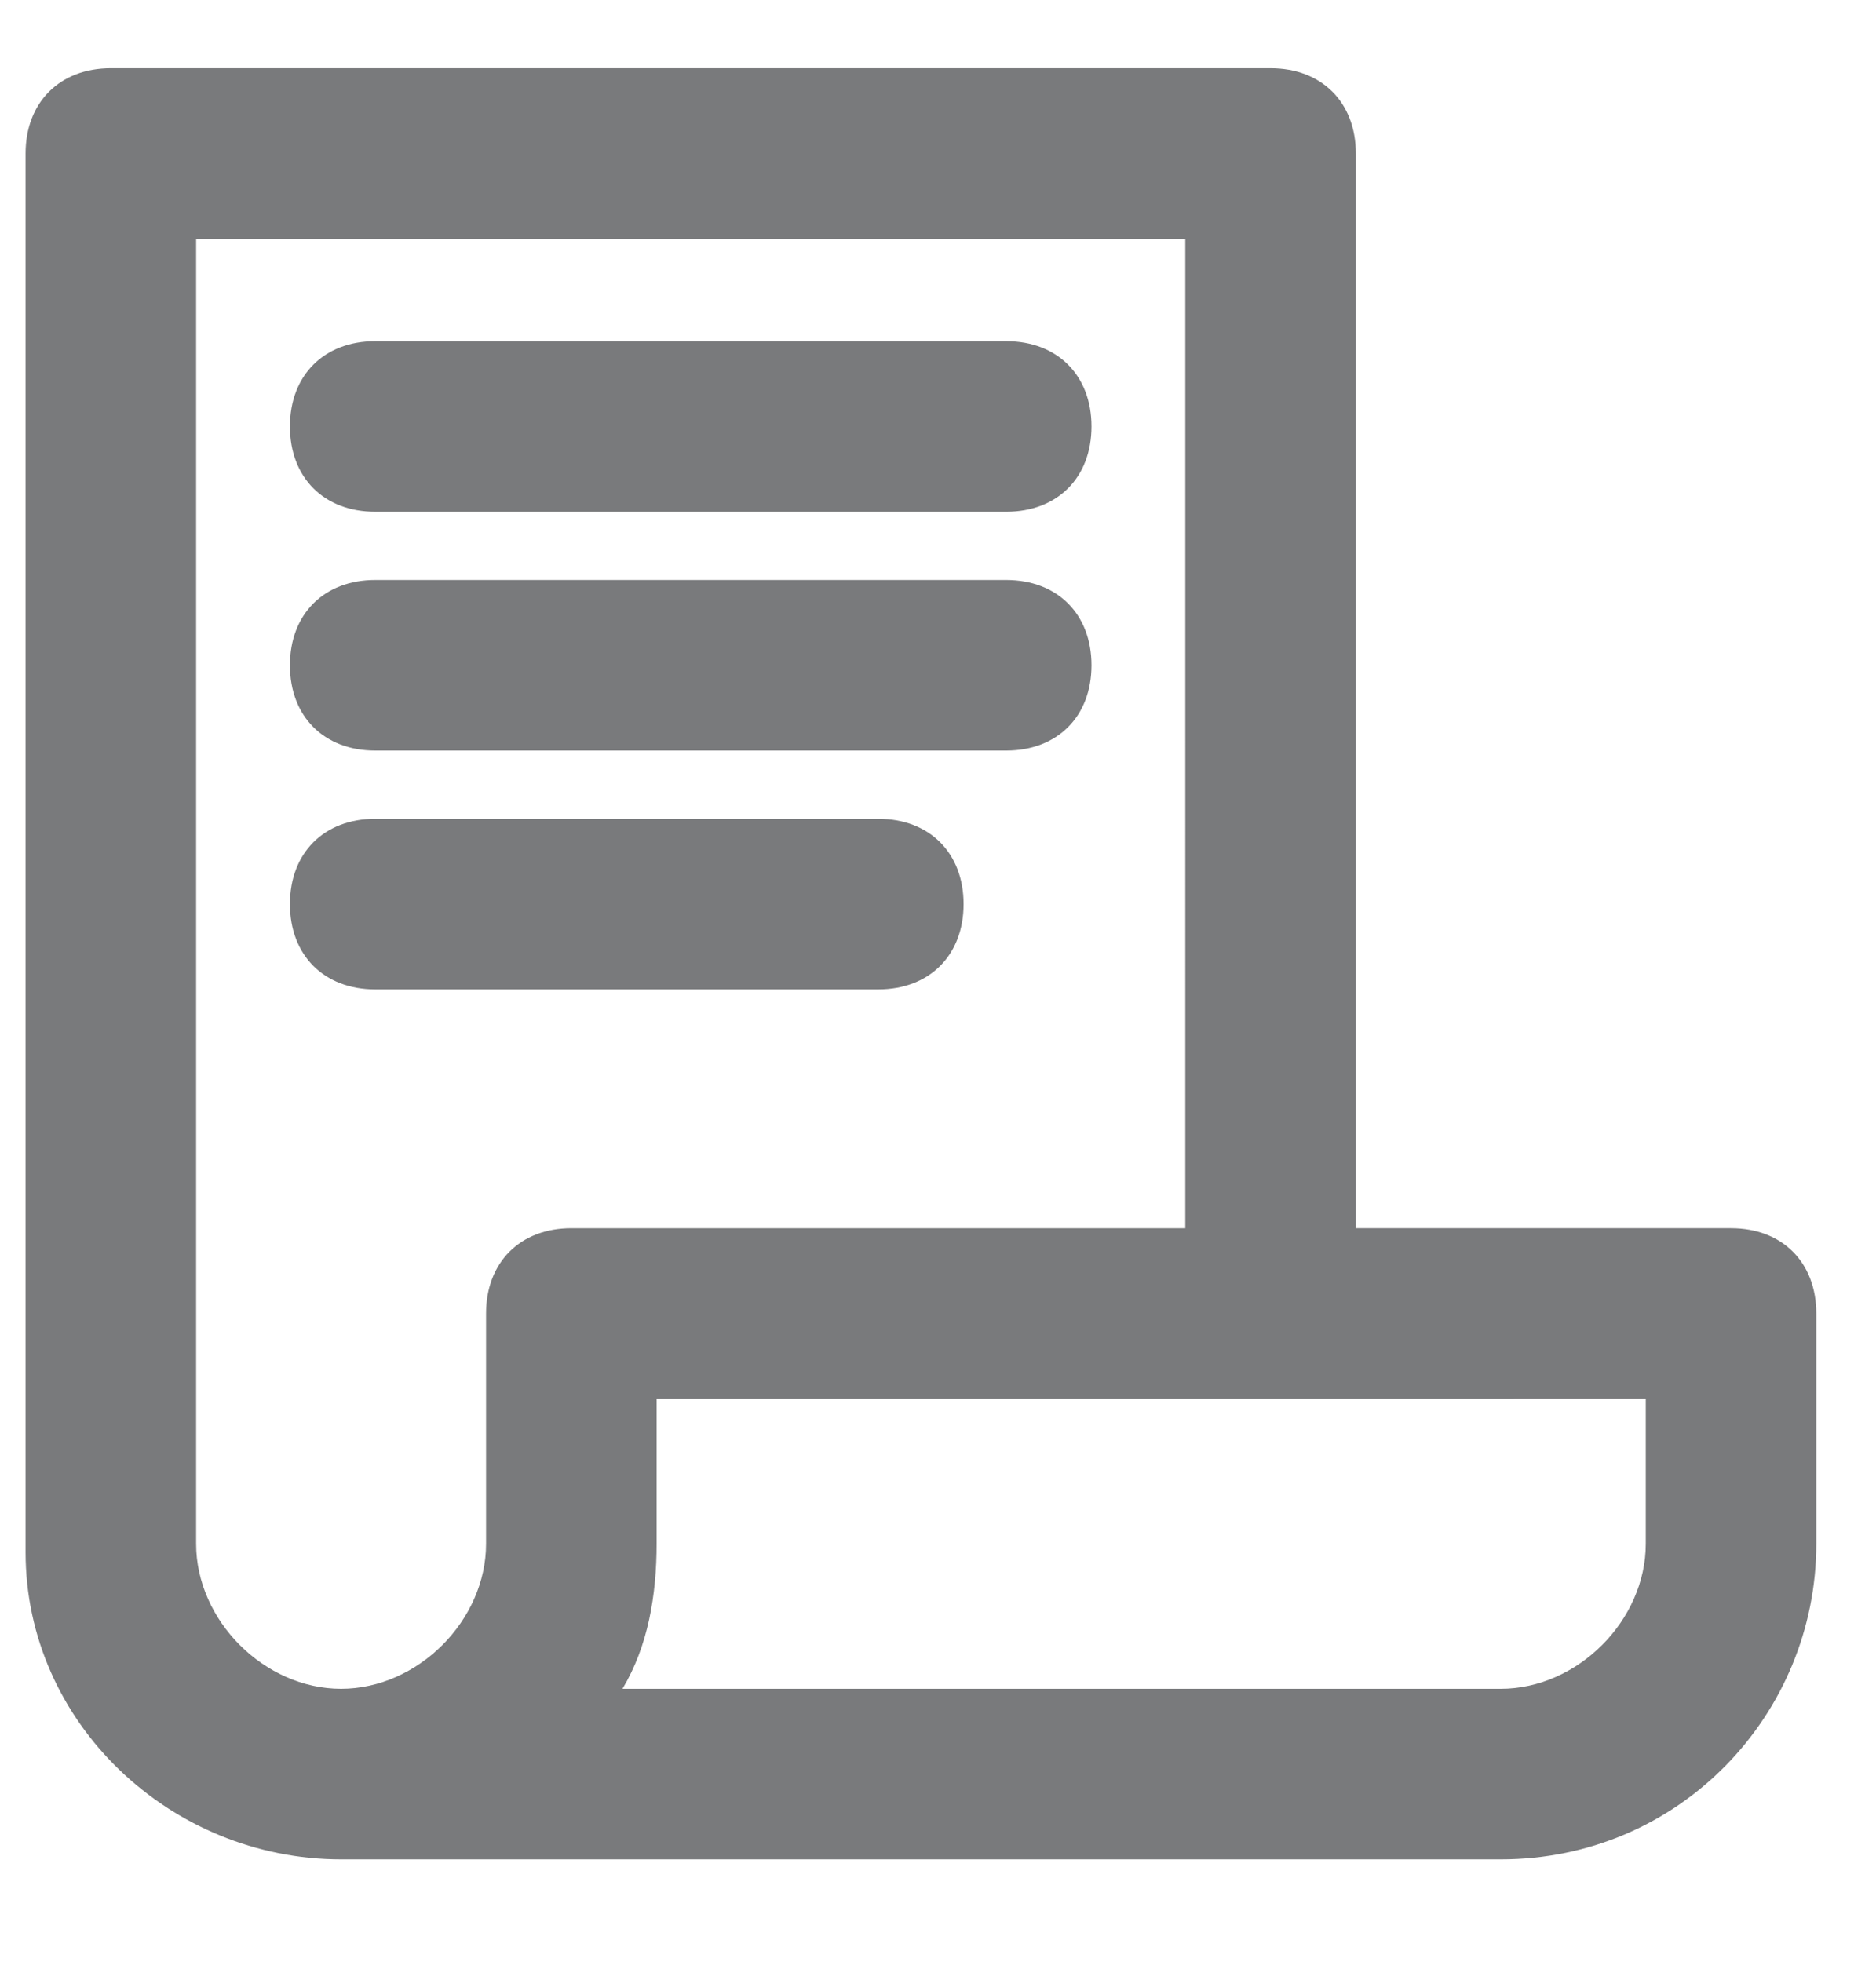 <?xml version="1.0" encoding="utf-8"?>
<!-- Generator: Adobe Illustrator 22.1.0, SVG Export Plug-In . SVG Version: 6.00 Build 0)  -->
<svg version="1.1" id="Layer_1" xmlns="http://www.w3.org/2000/svg" xmlns:xlink="http://www.w3.org/1999/xlink" x="0px" y="0px"
	 viewBox="0 0 22 23" style="enable-background:new 0 0 22 23;" xml:space="preserve">
<style type="text/css">
	.st0{fill:#797A7C;}
</style>
<g>
	<g>
		<g>
			<path class="st0" d="M20.3,14.9h-4.9V1.8c0-0.3-0.2-0.5-0.5-0.5H1.3C1,1.3,0.8,1.5,0.8,1.8v16.3c0,0,0,0,0,0
				c0,1.7,1.5,3.2,3.2,3.2h13.6c1.8,0,3.2-1.4,3.2-3.2v-2.7C20.8,15.1,20.6,14.9,20.3,14.9z M6.2,18.1c0,1.2-1,2.2-2.2,2.2
				c-1.2,0-2.2-1-2.2-2.2V2.3h12.6v12.6H6.7c-0.3,0-0.5,0.2-0.5,0.5V18.1z M19.8,18.1c0,1.2-1,2.2-2.2,2.2H6.3
				c0.5-0.6,0.9-1.4,0.9-2.2v-2.2h12.6V18.1z M4.4,5.5h7.4c0.3,0,0.5-0.2,0.5-0.5c0-0.3-0.2-0.5-0.5-0.5H4.4C4.1,4.5,3.9,4.8,3.9,5
				C3.9,5.3,4.1,5.5,4.4,5.5z M10.8,10.6c0-0.3-0.2-0.5-0.5-0.5H4.4c-0.3,0-0.5,0.2-0.5,0.5c0,0.3,0.2,0.5,0.5,0.5h5.9
				C10.6,11.1,10.8,10.9,10.8,10.6z M4.4,8.3h7.4c0.3,0,0.5-0.2,0.5-0.5c0-0.3-0.2-0.5-0.5-0.5H4.4c-0.3,0-0.5,0.2-0.5,0.5
				C3.9,8,4.1,8.3,4.4,8.3z"/>
		</g>
	</g>
	<g>
		<g>
			<path class="st0" d="M17.6,21.8H4c-2,0-3.7-1.6-3.7-3.6l0-16.4c0-0.6,0.4-1,1-1h13.6c0.6,0,1,0.4,1,1v12.6h4.4c0.6,0,1,0.4,1,1
				v2.7C21.3,20.1,19.7,21.8,17.6,21.8z M4,20.8h13.6c1.5,0,2.7-1.2,2.7-2.7v-2.7v2.7c0,1.5-1.2,2.7-2.7,2.7H5.2l0.7-0.8
				C5.4,20.5,4.7,20.8,4,20.8z M7.3,19.8h10.3c0.9,0,1.7-0.8,1.7-1.7v-1.7H7.7v1.7C7.7,18.7,7.6,19.3,7.3,19.8z M2.3,2.8v15.3
				c0,0.9,0.8,1.7,1.7,1.7s1.7-0.8,1.7-1.7v-2.7c0-0.6,0.4-1,1-1h7.2V2.8H2.3z M1.3,18.1L1.3,18.1C1.3,18.1,1.3,18.1,1.3,18.1
				C1.3,18.1,1.3,18.1,1.3,18.1z M6.7,18.1L6.7,18.1L6.7,18.1z M6.7,18.1C6.7,18.1,6.7,18.1,6.7,18.1C6.7,18.1,6.7,18.1,6.7,18.1z
				 M6.7,18.1C6.7,18.1,6.7,18.1,6.7,18.1C6.7,18.1,6.7,18.1,6.7,18.1z M6.7,18.1C6.7,18.1,6.7,18.1,6.7,18.1
				C6.7,18.1,6.7,18.1,6.7,18.1z M14.9,15.4V1.8V15.4z M10.3,11.6H4.4c-0.6,0-1-0.4-1-1s0.4-1,1-1h5.9c0.6,0,1,0.4,1,1
				S10.9,11.6,10.3,11.6z M10.3,10.6h0.5H10.3C10.3,10.6,10.3,10.6,10.3,10.6z M11.8,8.8H4.4c-0.6,0-1-0.4-1-1s0.4-1,1-1h7.4
				c0.6,0,1,0.4,1,1S12.4,8.8,11.8,8.8z M4.4,7.8h7.4H4.4z M11.8,6H4.4c-0.6,0-1-0.4-1-1s0.4-1,1-1h7.4c0.6,0,1,0.4,1,1
				S12.4,6,11.8,6z M4.4,5h7.4H4.4z"/>
		</g>
	</g>
</g>
</svg>

